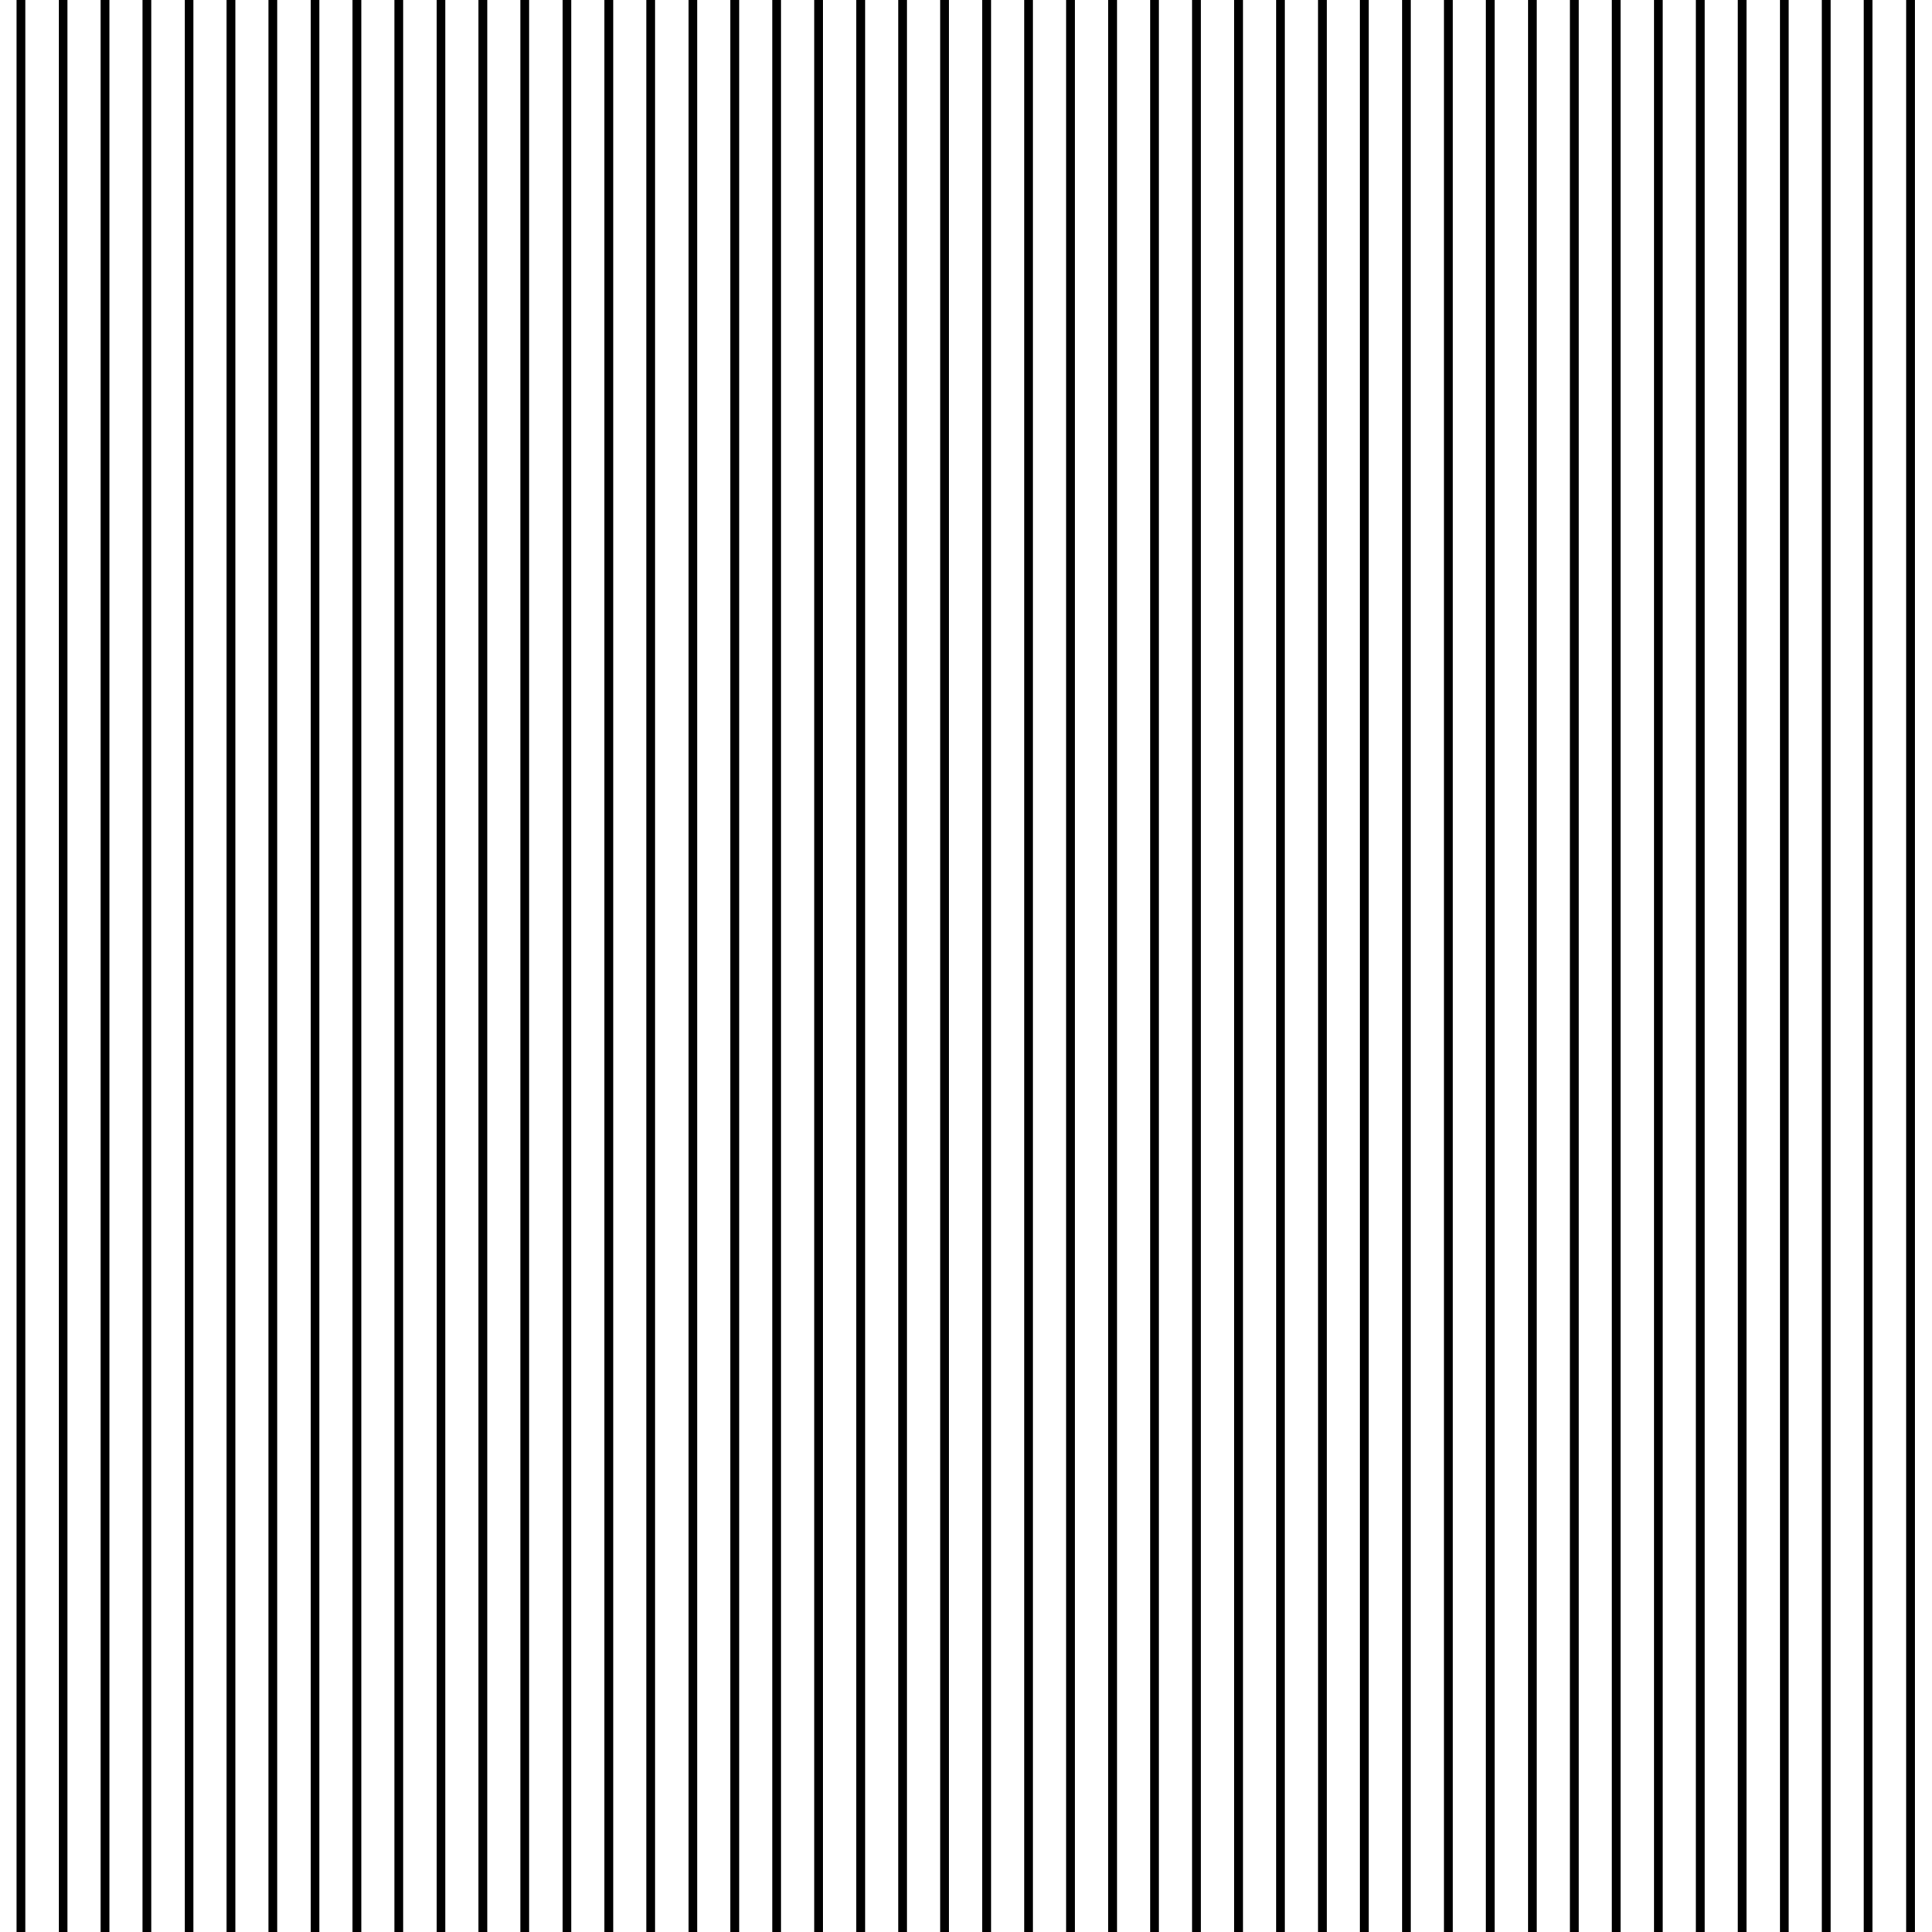 <svg xmlns="http://www.w3.org/2000/svg" xml:space="preserve" width="72.86" height="72.86" viewBox="1 -74.52 72.86 72.86"><path d="M1-74.52h72.86v72.86H1z" style="fill:none"/><path d="M1.79-74.52v72.86M3.38-74.52v72.86M4.96-74.52v72.86M6.54-74.52v72.86M8.13-74.52v72.86M9.71-74.52v72.86M11.29-74.52v72.86M12.88-74.52v72.86M14.46-74.52v72.86M16.04-74.52v72.86M17.63-74.52v72.86M19.21-74.52v72.86M20.79-74.52v72.86M22.38-74.52v72.86M23.96-74.52v72.86M25.54-74.52v72.86M27.13-74.52v72.86M28.71-74.52v72.86M30.29-74.52v72.86M31.87-74.52v72.86M33.46-74.52v72.86M35.04-74.52v72.86M36.62-74.52v72.86M38.21-74.52v72.86M39.79-74.52v72.86M41.37-74.52v72.86M42.96-74.52v72.86M44.54-74.52v72.86M46.12-74.52v72.86M47.71-74.52v72.86M49.29-74.52v72.86M50.87-74.52v72.86M52.45-74.52v72.86M54.04-74.52v72.86M55.62-74.52v72.86M57.2-74.52v72.86M58.79-74.52v72.86M60.37-74.52v72.86M61.95-74.52v72.86M63.54-74.52v72.86M65.12-74.52v72.86M66.7-74.52v72.86" style="fill-rule:evenodd;clip-rule:evenodd;fill:none;stroke:#000;stroke-width:.33"/><path d="M68.29-74.52v72.86" style="fill:none;stroke:#000;stroke-width:.33"/><path d="M69.87-74.52v72.86M71.45-74.52v72.86M73.05-74.52v72.86" style="fill-rule:evenodd;clip-rule:evenodd;fill:none;stroke:#000;stroke-width:.33"/></svg>